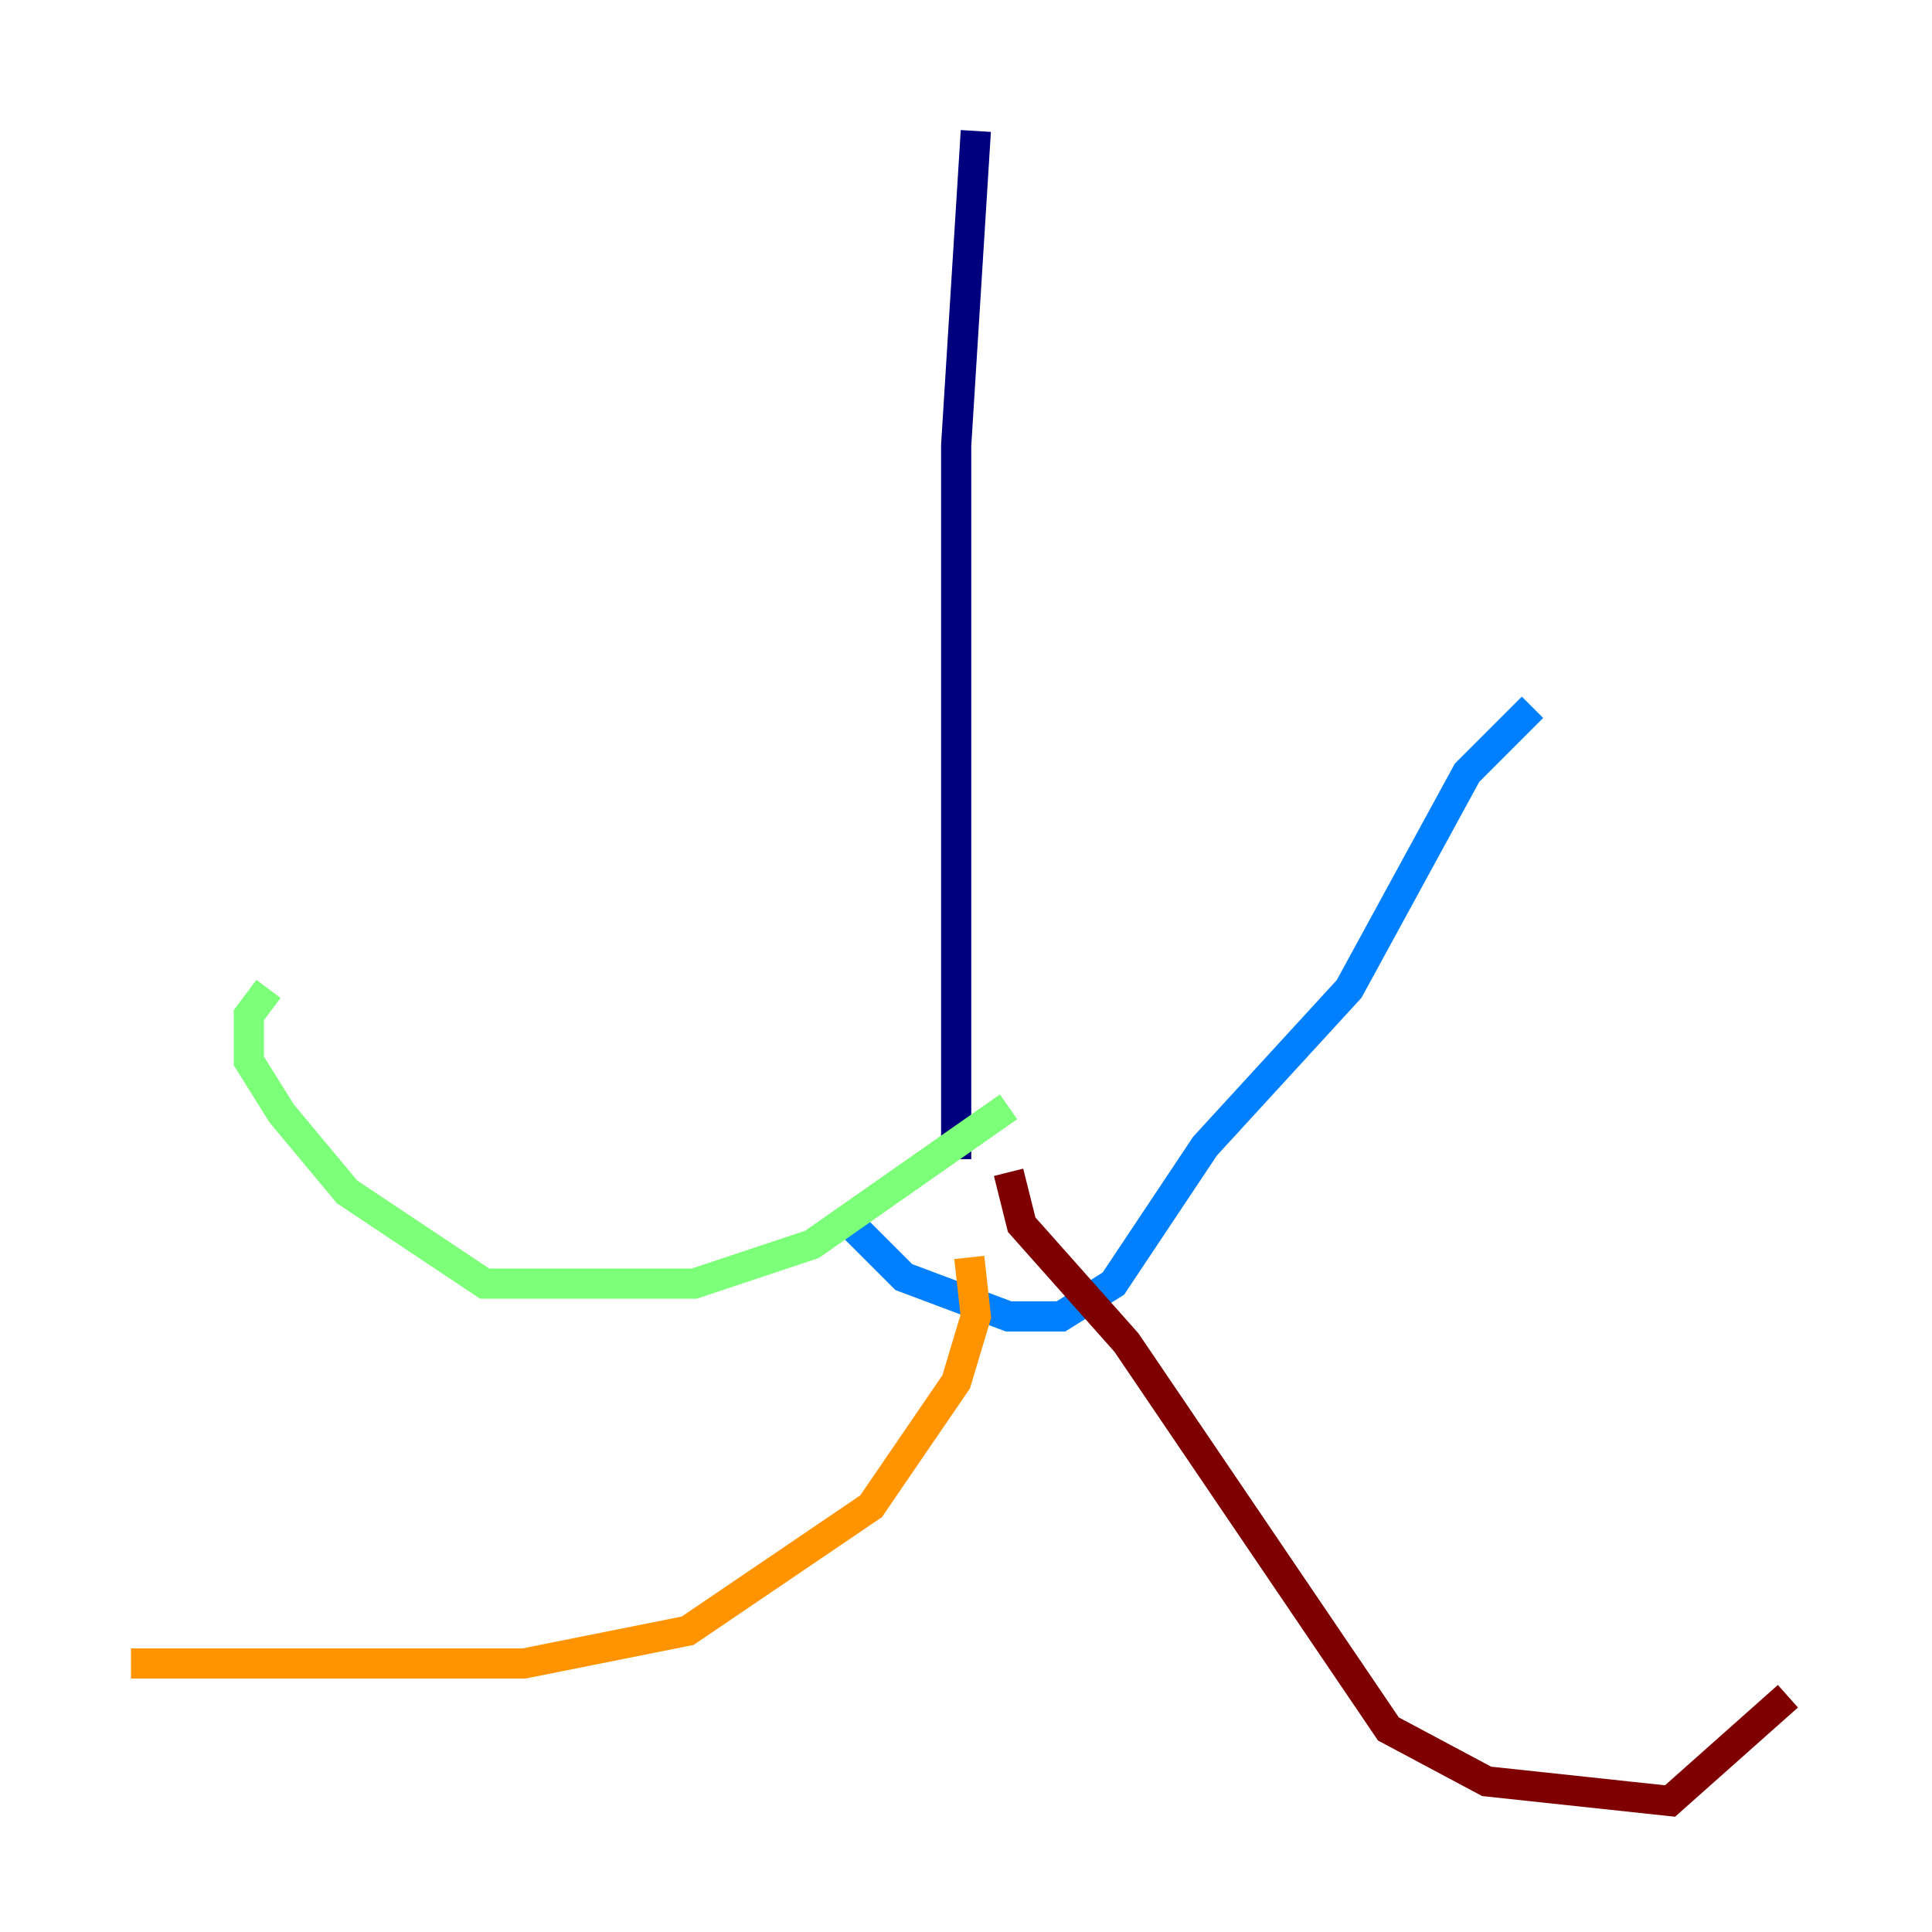 <?xml version="1.0" encoding="utf-8" ?>
<svg baseProfile="tiny" height="128" version="1.2" viewBox="0,0,128,128" width="128" xmlns="http://www.w3.org/2000/svg" xmlns:ev="http://www.w3.org/2001/xml-events" xmlns:xlink="http://www.w3.org/1999/xlink"><defs /><polyline fill="none" points="64.651,8.678 63.349,29.505 63.349,76.8" stroke="#00007f" stroke-width="2" /><polyline fill="none" points="56.407,81.139 59.878,84.61 66.82,87.214 70.291,87.214 73.763,85.044 79.837,75.932 89.383,65.519 97.193,51.2 101.532,46.861" stroke="#0080ff" stroke-width="2" /><polyline fill="none" points="66.82,73.329 53.803,82.441 45.993,85.044 32.108,85.044 22.997,78.969 18.658,73.763 16.488,70.291 16.488,67.254 17.79,65.519" stroke="#7cff79" stroke-width="2" /><polyline fill="none" points="64.217,83.308 64.651,87.214 63.349,91.552 57.709,99.797 45.559,108.041 34.712,110.21 8.678,110.21" stroke="#ff9400" stroke-width="2" /><polyline fill="none" points="66.82,77.668 67.688,81.139 74.63,88.949 91.986,114.549 98.495,118.02 110.644,119.322 118.454,112.38" stroke="#7f0000" stroke-width="2" /></svg>